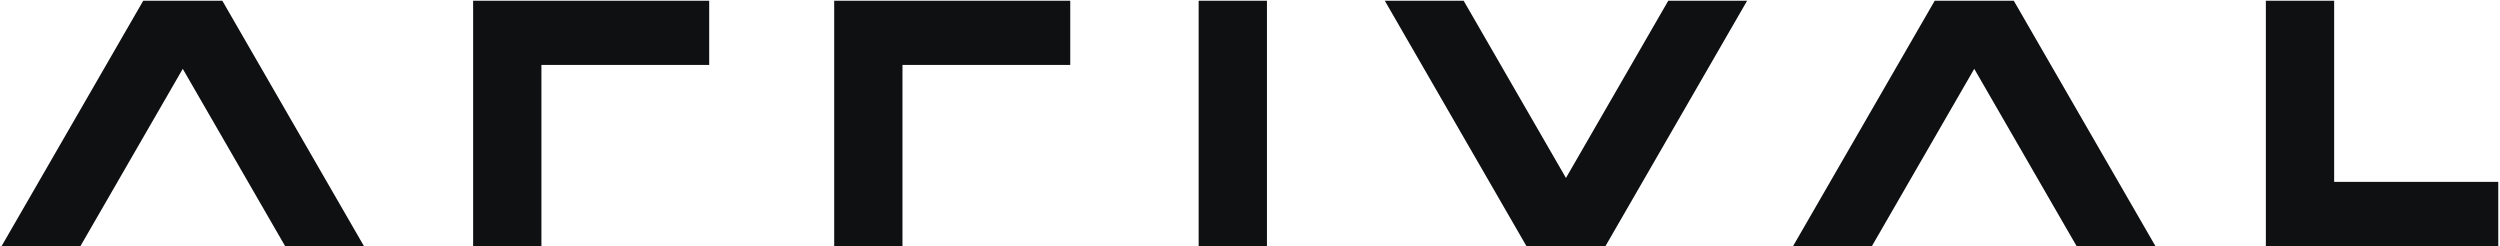 <svg width="1310" height="129" viewBox="0 0 1310 129" fill="none" xmlns="http://www.w3.org/2000/svg">
<path fill-rule="evenodd" clip-rule="evenodd" d="M437.117 0.384V128.939H472.898V34.024H560.811V0.384H437.117ZM247.918 0.384V128.939H283.706V34.024H371.619V0.384H247.918ZM628.092 128.939H663.88V0.384H628.092V128.939ZM1187.31 0.384V128.939H1309.1V95.299H1223.1V0.384H1187.31ZM874.176 0.384L820.56 93.25L766.949 0.384H725.63L799.845 128.939H841.275L915.496 0.384H874.176ZM1013.79 0.384L939.577 128.939H980.891L1034.51 36.073L1088.13 128.939H1129.44L1055.22 0.384H1013.79ZM75.057 0.384L0.842 128.939H42.156L95.772 36.073L149.389 128.939H190.702L116.5 0.384H75.057Z" fill="#0F1011"/>
</svg>
